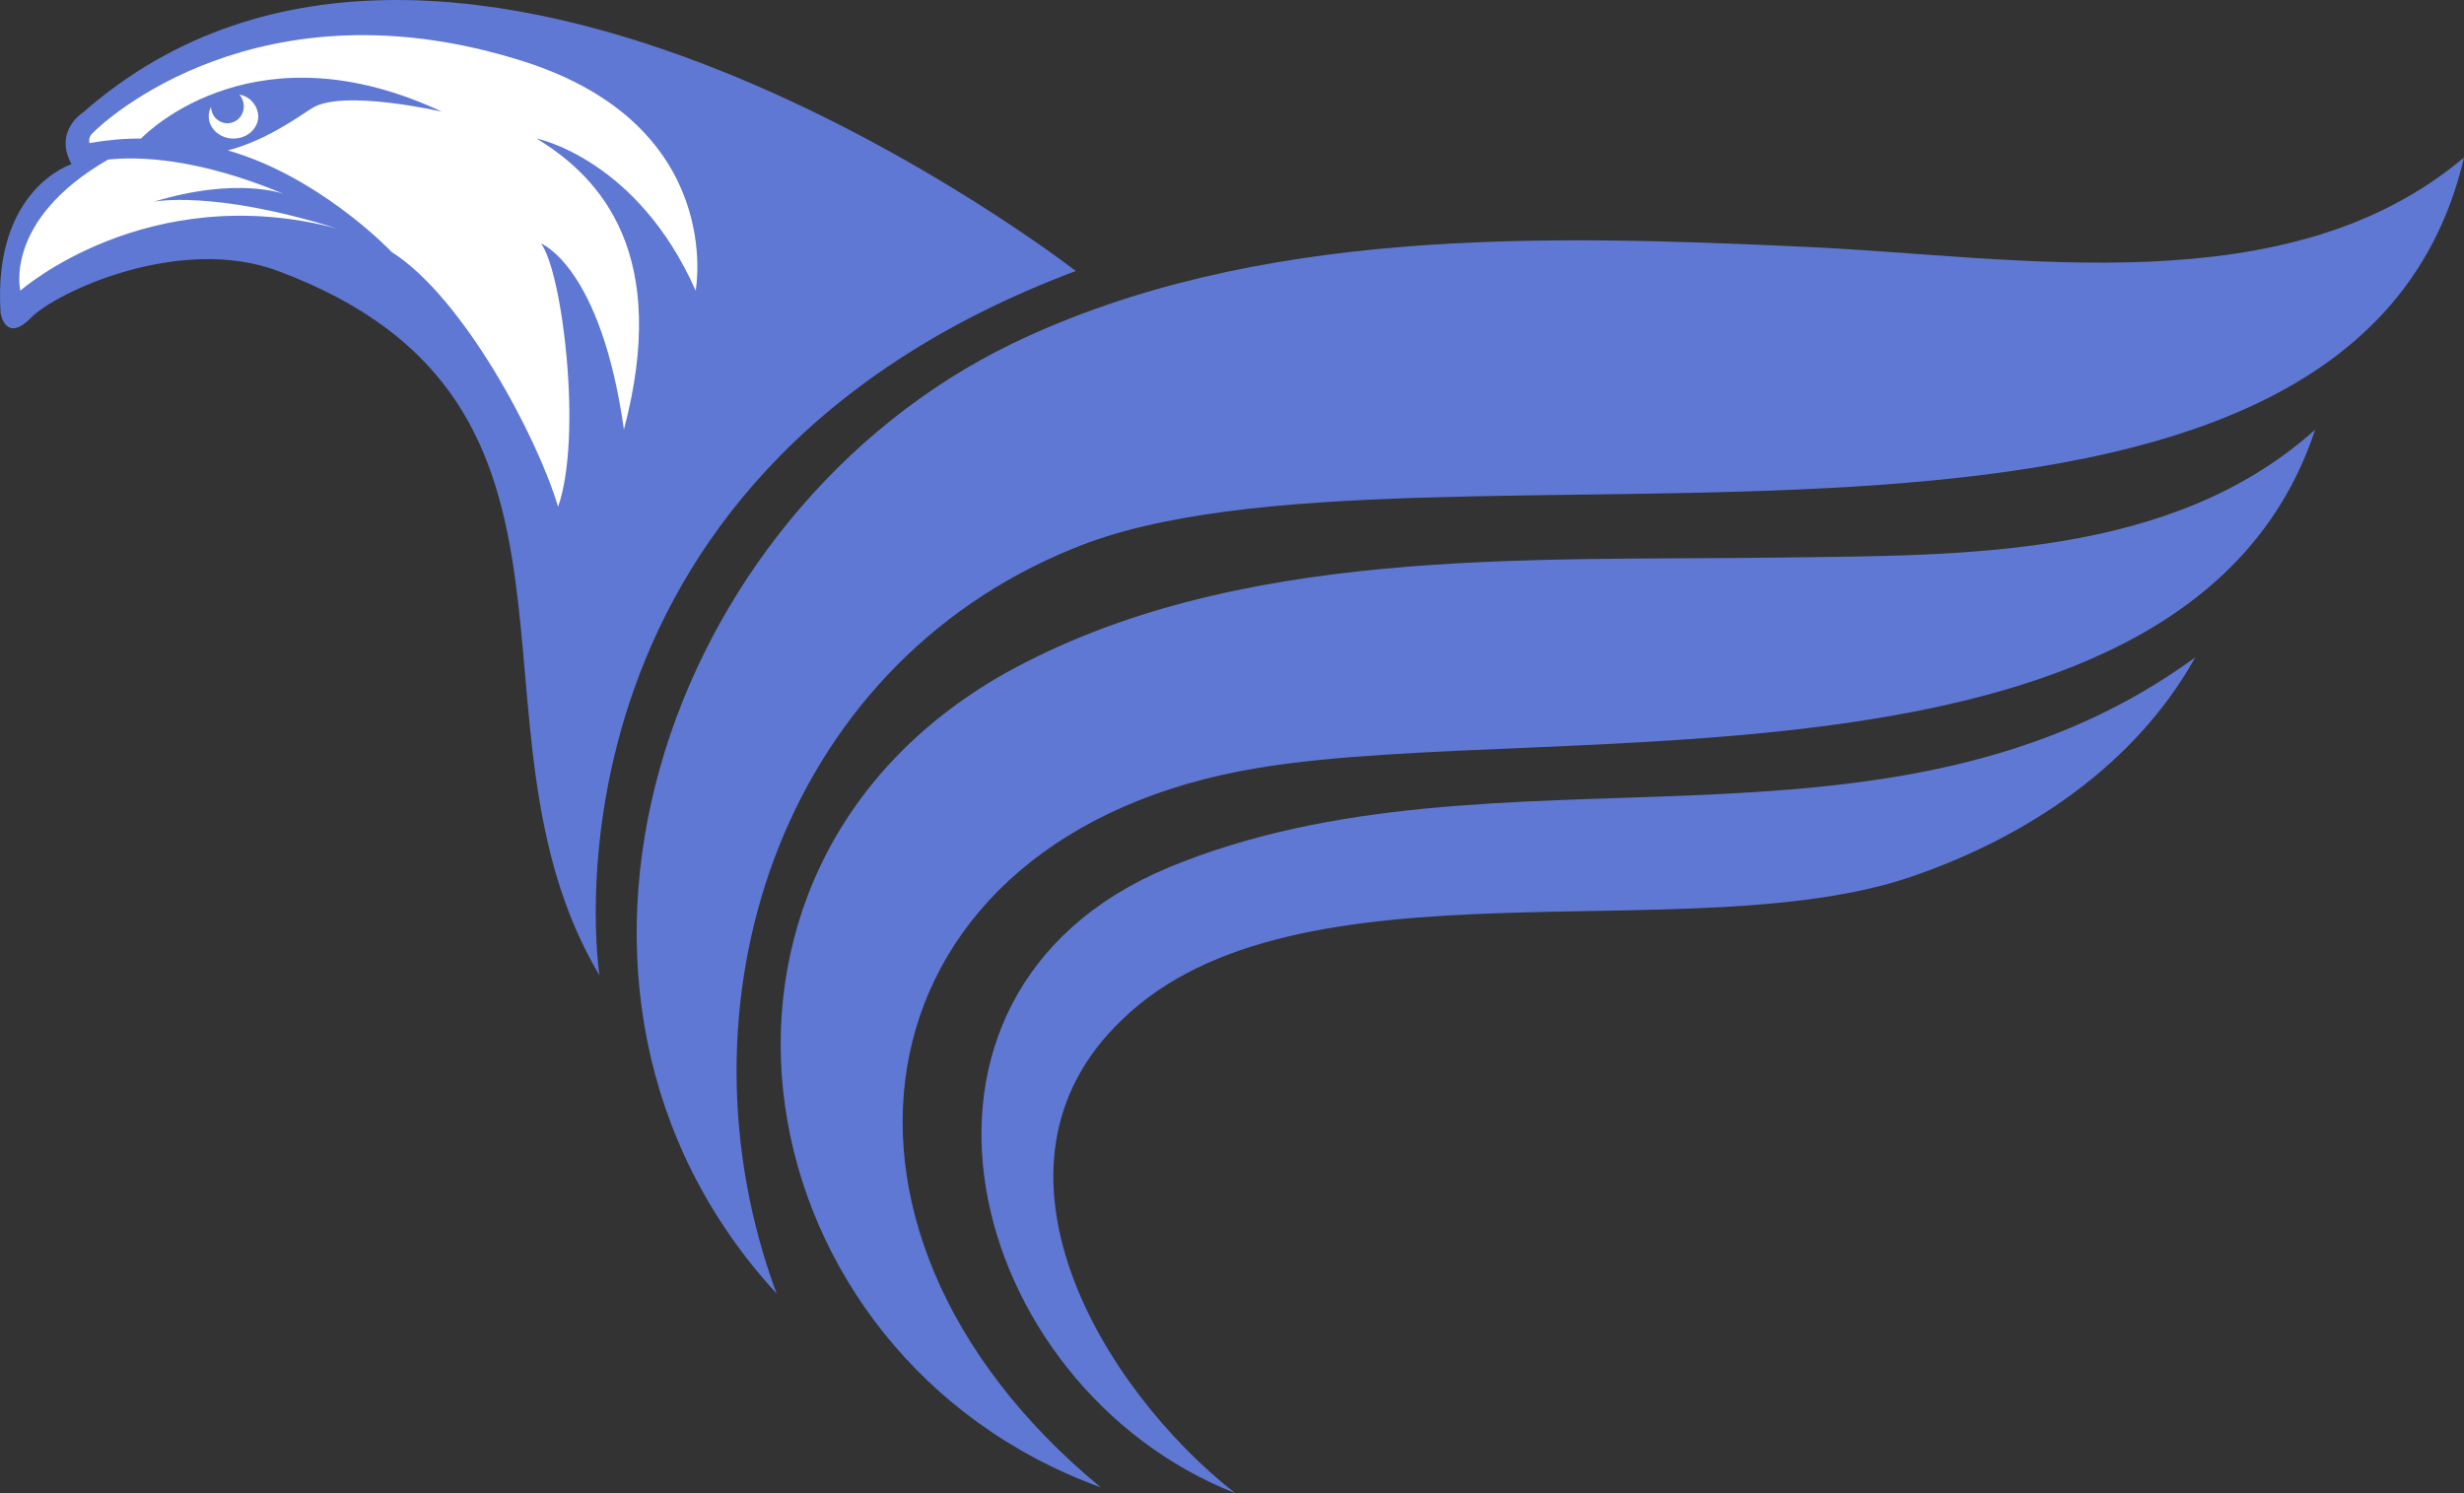 <svg width="66" height="40" viewBox="0 0 66 40" fill="none" xmlns="http://www.w3.org/2000/svg">
<rect x="0" y="0" width="66" height="40" fill="#333333" stroke="none"/>
<g clip-path="url(#clip0)">
<path d="M28.816 7.26C28.816 7.26 12.151 -5.696 2.229 3.008C2.229 3.008 1.428 3.502 1.915 4.398C1.914 4.398 -0.202 5.065 0.016 8.383C0.016 8.383 0.141 9.214 0.826 8.516C1.511 7.818 4.813 6.279 7.445 7.259C16.889 10.775 12.071 19.437 16.058 26.131C16.055 26.132 13.982 12.826 28.816 7.26Z" fill="#5F78D3"/>
<path d="M0.545 7.786C0.545 7.786 0.08 5.9 2.894 4.275C3.696 4.189 5.287 4.224 7.613 5.2C7.613 5.2 6.377 4.718 4.115 5.405C4.115 5.405 5.689 5.076 9.022 6.119C3.935 4.791 0.545 7.786 0.545 7.786Z" fill="white"/>
<path d="M6.41 2.533C6.548 2.557 6.674 2.627 6.766 2.733C6.859 2.838 6.912 2.973 6.918 3.114C6.918 3.444 6.622 3.712 6.255 3.712C5.888 3.712 5.591 3.444 5.591 3.114C5.592 3.027 5.613 2.941 5.653 2.864C5.655 2.978 5.7 3.087 5.779 3.168C5.858 3.25 5.965 3.297 6.078 3.302H6.104C6.22 3.297 6.329 3.247 6.409 3.162C6.489 3.077 6.532 2.964 6.53 2.847C6.53 2.731 6.488 2.619 6.41 2.533Z" fill="white"/>
<path d="M16.712 11.507C16.095 7.132 14.491 6.523 14.491 6.523C15.067 7.286 15.607 11.694 14.949 13.576C14.371 11.647 12.382 7.949 10.495 6.754C10.455 6.712 8.797 4.978 6.564 4.178C6.409 4.122 6.256 4.073 6.103 4.029C7.06 3.782 7.891 3.204 8.348 2.904C9.158 2.374 11.834 2.991 11.834 2.991C6.915 0.687 4.025 3.457 3.779 3.711C3.316 3.71 2.854 3.751 2.399 3.833C2.386 3.786 2.386 3.736 2.4 3.689C2.415 3.642 2.442 3.6 2.479 3.569C2.781 3.247 6.934 -0.603 14.008 1.639C19.464 3.369 18.634 7.785 18.634 7.785C17.068 4.248 14.37 3.71 14.37 3.71C16.139 4.781 17.944 6.85 16.712 11.507Z" fill="white"/>
<path d="M66 4.219C62.89 17.556 37.863 10.905 28.74 14.696C20.862 17.896 17.944 26.949 20.803 34.656C13.354 26.544 17.807 13.707 27.124 9.199C33.632 6.072 41.37 6.29 48.418 6.615C54.084 6.876 61.274 8.205 66 4.219Z" fill="#5F78D3"/>
<path d="M62.014 11.507C58.664 21.653 41.647 19.256 33.718 20.569C22.918 22.333 20.98 32.83 29.483 39.844C19.804 36.328 17.471 23.382 26.913 18.041C33.078 14.608 40.902 15.029 47.716 14.936C52.56 14.872 58.177 14.963 62.014 11.507Z" fill="#5F78D3"/>
<path d="M58.802 17.61C57.184 20.51 54.286 22.422 51.217 23.479C45.269 25.526 34.717 22.775 30.054 27.319C25.952 31.229 29.49 37.178 33.085 40.001C25.828 37.133 23.137 26.656 31.291 23.243C40.142 19.576 50.556 23.629 58.802 17.61Z" fill="#5F78D3"/>
</g>
<defs>
<clipPath id="clip0">
<rect width="66" height="40" fill="white"/>
</clipPath>
</defs>
</svg>
